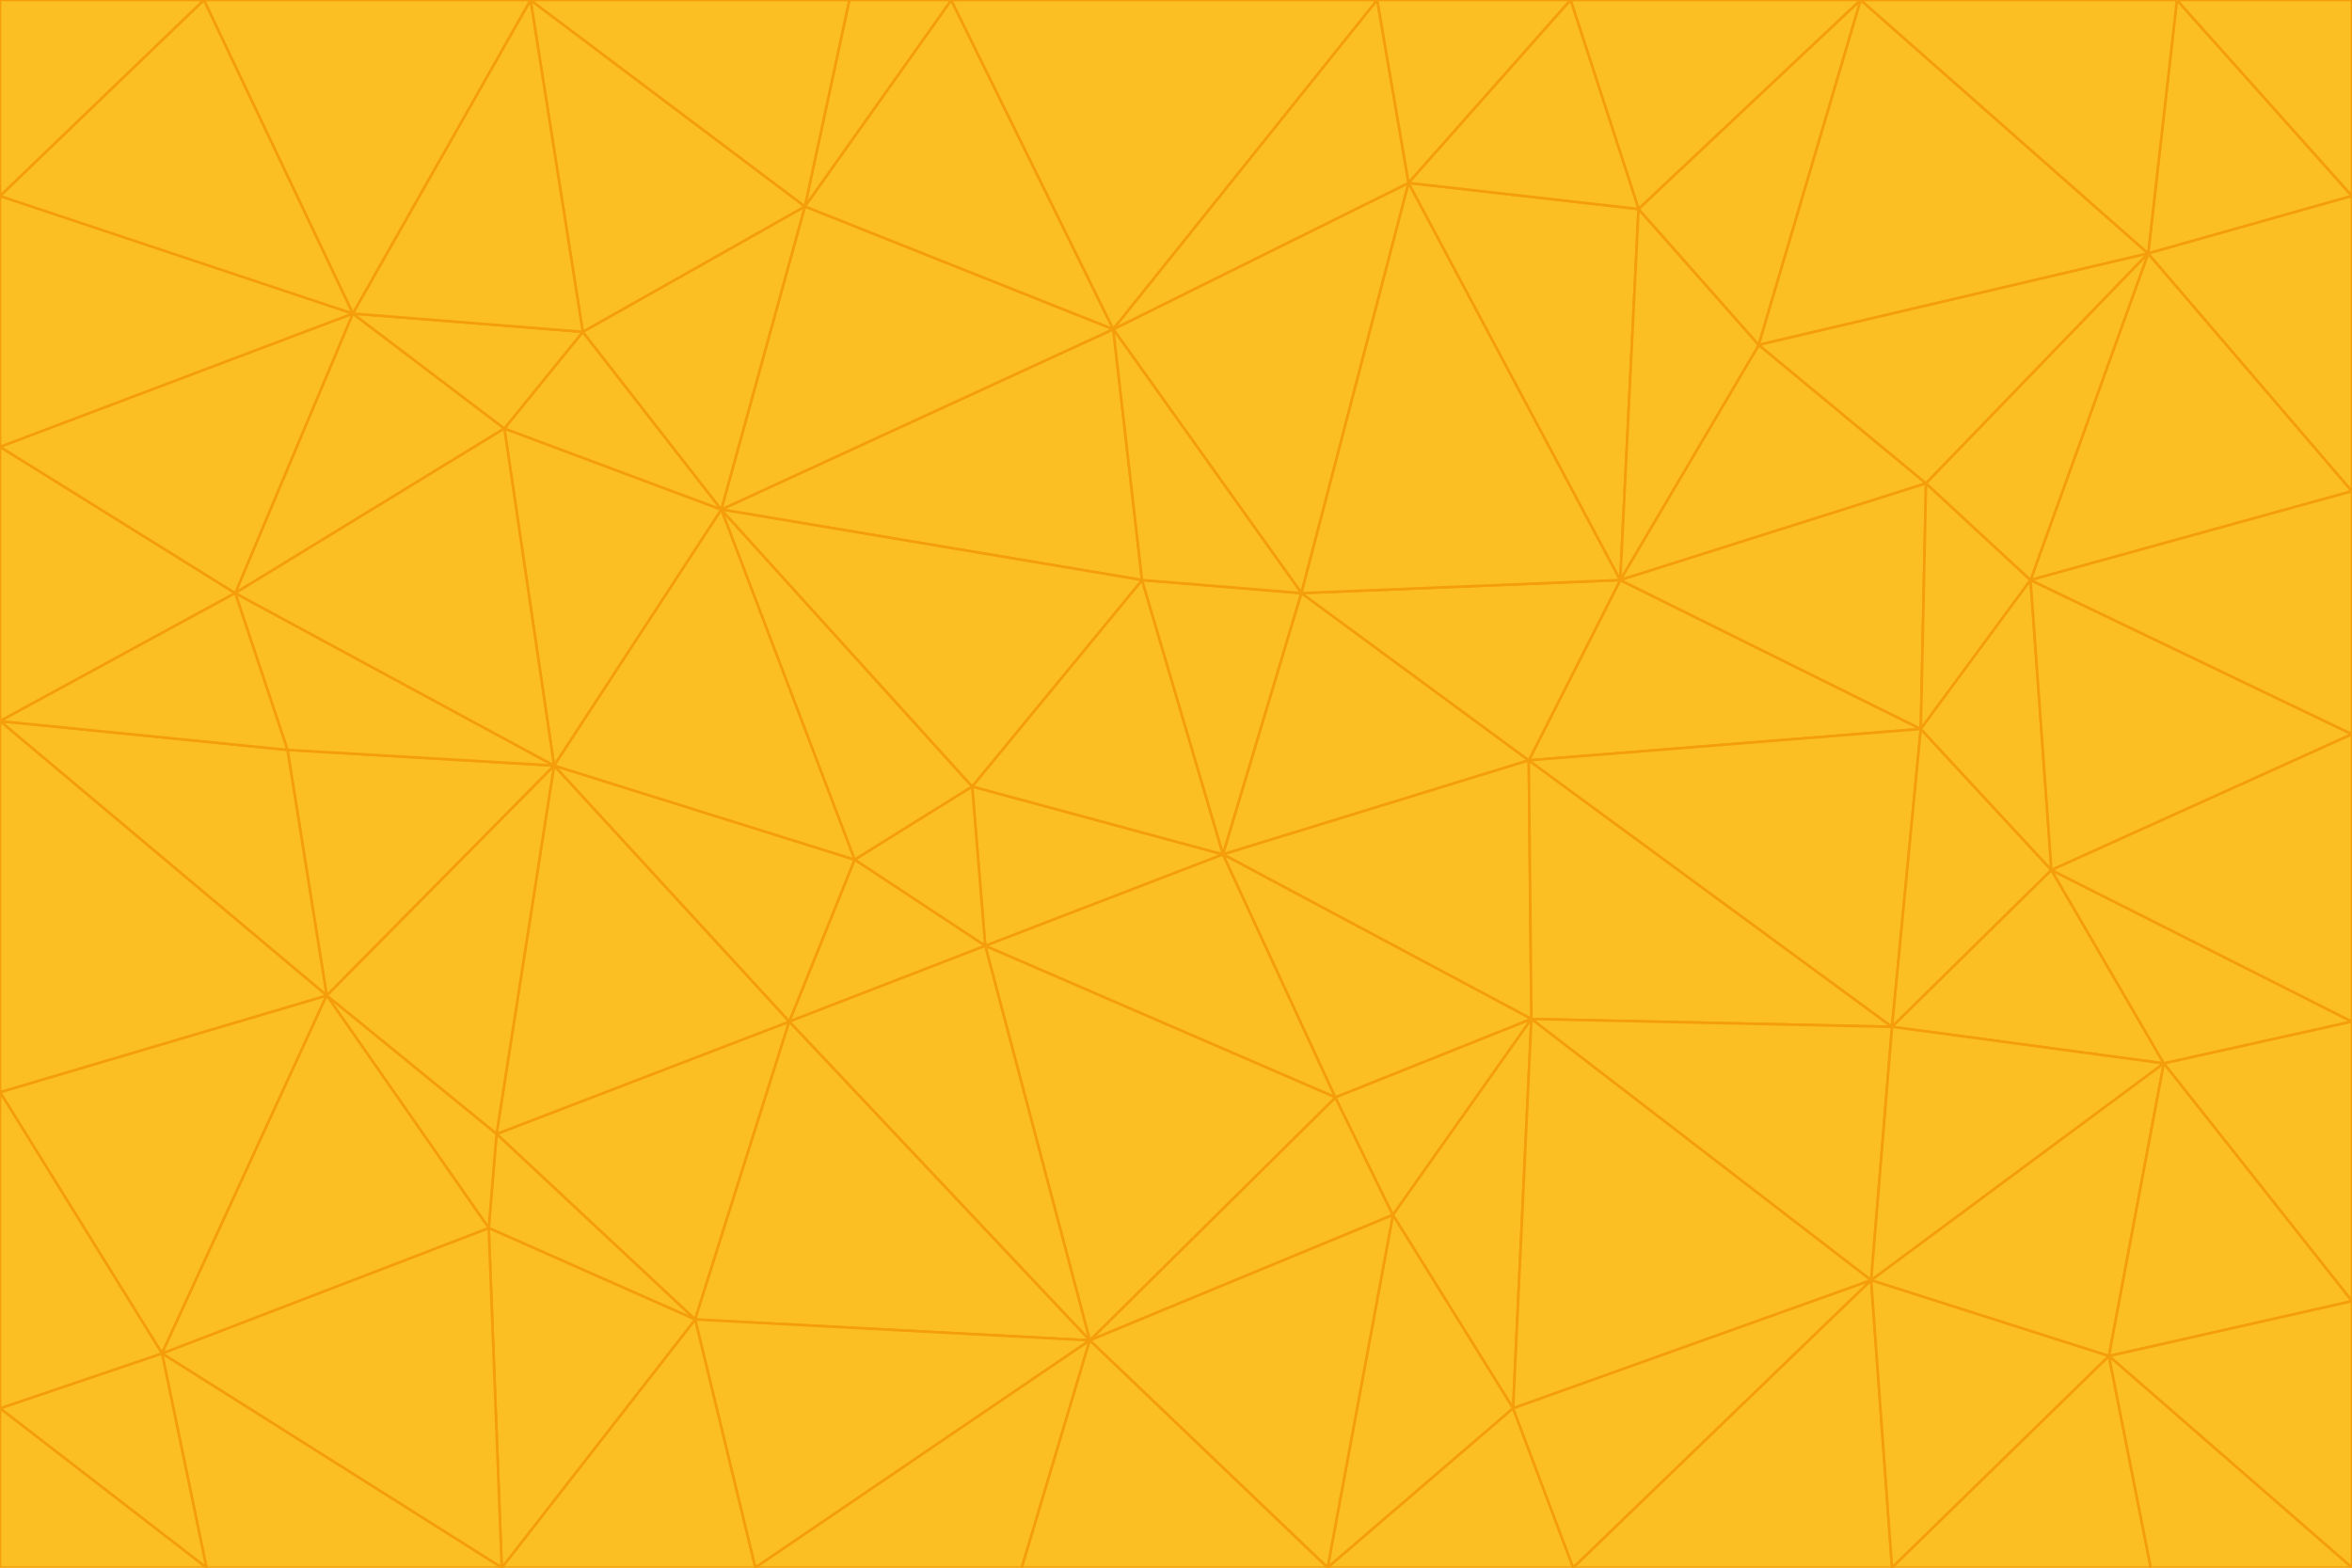 <svg id="visual" viewBox="0 0 900 600" width="900" height="600" xmlns="http://www.w3.org/2000/svg" xmlns:xlink="http://www.w3.org/1999/xlink" version="1.1"><g stroke-width="1" stroke-linejoin="bevel"><path d="M468 327L372 301L377 362Z" fill="#fbbf24" stroke="#f59e0b"></path><path d="M372 301L327 329L377 362Z" fill="#fbbf24" stroke="#f59e0b"></path><path d="M468 327L437 222L372 301Z" fill="#fbbf24" stroke="#f59e0b"></path><path d="M372 301L276 195L327 329Z" fill="#fbbf24" stroke="#f59e0b"></path><path d="M468 327L498 227L437 222Z" fill="#fbbf24" stroke="#f59e0b"></path><path d="M327 329L302 391L377 362Z" fill="#fbbf24" stroke="#f59e0b"></path><path d="M377 362L511 420L468 327Z" fill="#fbbf24" stroke="#f59e0b"></path><path d="M533 465L511 420L417 513Z" fill="#fbbf24" stroke="#f59e0b"></path><path d="M468 327L585 291L498 227Z" fill="#fbbf24" stroke="#f59e0b"></path><path d="M586 390L585 291L468 327Z" fill="#fbbf24" stroke="#f59e0b"></path><path d="M417 513L511 420L377 362Z" fill="#fbbf24" stroke="#f59e0b"></path><path d="M511 420L586 390L468 327Z" fill="#fbbf24" stroke="#f59e0b"></path><path d="M533 465L586 390L511 420Z" fill="#fbbf24" stroke="#f59e0b"></path><path d="M302 391L417 513L377 362Z" fill="#fbbf24" stroke="#f59e0b"></path><path d="M426 126L276 195L437 222Z" fill="#fbbf24" stroke="#f59e0b"></path><path d="M437 222L276 195L372 301Z" fill="#fbbf24" stroke="#f59e0b"></path><path d="M327 329L212 293L302 391Z" fill="#fbbf24" stroke="#f59e0b"></path><path d="M539 70L426 126L498 227Z" fill="#fbbf24" stroke="#f59e0b"></path><path d="M498 227L426 126L437 222Z" fill="#fbbf24" stroke="#f59e0b"></path><path d="M276 195L212 293L327 329Z" fill="#fbbf24" stroke="#f59e0b"></path><path d="M735 279L620 222L585 291Z" fill="#fbbf24" stroke="#f59e0b"></path><path d="M585 291L620 222L498 227Z" fill="#fbbf24" stroke="#f59e0b"></path><path d="M190 434L266 505L302 391Z" fill="#fbbf24" stroke="#f59e0b"></path><path d="M302 391L266 505L417 513Z" fill="#fbbf24" stroke="#f59e0b"></path><path d="M212 293L190 434L302 391Z" fill="#fbbf24" stroke="#f59e0b"></path><path d="M533 465L579 539L586 390Z" fill="#fbbf24" stroke="#f59e0b"></path><path d="M586 390L724 393L585 291Z" fill="#fbbf24" stroke="#f59e0b"></path><path d="M508 600L579 539L533 465Z" fill="#fbbf24" stroke="#f59e0b"></path><path d="M508 600L533 465L417 513Z" fill="#fbbf24" stroke="#f59e0b"></path><path d="M190 434L187 470L266 505Z" fill="#fbbf24" stroke="#f59e0b"></path><path d="M426 126L308 79L276 195Z" fill="#fbbf24" stroke="#f59e0b"></path><path d="M276 195L193 164L212 293Z" fill="#fbbf24" stroke="#f59e0b"></path><path d="M289 600L417 513L266 505Z" fill="#fbbf24" stroke="#f59e0b"></path><path d="M289 600L391 600L417 513Z" fill="#fbbf24" stroke="#f59e0b"></path><path d="M223 127L193 164L276 195Z" fill="#fbbf24" stroke="#f59e0b"></path><path d="M212 293L125 381L190 434Z" fill="#fbbf24" stroke="#f59e0b"></path><path d="M190 434L125 381L187 470Z" fill="#fbbf24" stroke="#f59e0b"></path><path d="M308 79L223 127L276 195Z" fill="#fbbf24" stroke="#f59e0b"></path><path d="M620 222L539 70L498 227Z" fill="#fbbf24" stroke="#f59e0b"></path><path d="M426 126L364 0L308 79Z" fill="#fbbf24" stroke="#f59e0b"></path><path d="M391 600L508 600L417 513Z" fill="#fbbf24" stroke="#f59e0b"></path><path d="M110 287L125 381L212 293Z" fill="#fbbf24" stroke="#f59e0b"></path><path d="M192 600L289 600L266 505Z" fill="#fbbf24" stroke="#f59e0b"></path><path d="M90 227L110 287L212 293Z" fill="#fbbf24" stroke="#f59e0b"></path><path d="M716 490L724 393L586 390Z" fill="#fbbf24" stroke="#f59e0b"></path><path d="M620 222L627 80L539 70Z" fill="#fbbf24" stroke="#f59e0b"></path><path d="M724 393L735 279L585 291Z" fill="#fbbf24" stroke="#f59e0b"></path><path d="M737 185L673 132L620 222Z" fill="#fbbf24" stroke="#f59e0b"></path><path d="M673 132L627 80L620 222Z" fill="#fbbf24" stroke="#f59e0b"></path><path d="M508 600L602 600L579 539Z" fill="#fbbf24" stroke="#f59e0b"></path><path d="M579 539L716 490L586 390Z" fill="#fbbf24" stroke="#f59e0b"></path><path d="M527 0L364 0L426 126Z" fill="#fbbf24" stroke="#f59e0b"></path><path d="M308 79L203 0L223 127Z" fill="#fbbf24" stroke="#f59e0b"></path><path d="M527 0L426 126L539 70Z" fill="#fbbf24" stroke="#f59e0b"></path><path d="M364 0L325 0L308 79Z" fill="#fbbf24" stroke="#f59e0b"></path><path d="M135 120L90 227L193 164Z" fill="#fbbf24" stroke="#f59e0b"></path><path d="M602 600L716 490L579 539Z" fill="#fbbf24" stroke="#f59e0b"></path><path d="M724 393L785 333L735 279Z" fill="#fbbf24" stroke="#f59e0b"></path><path d="M135 120L193 164L223 127Z" fill="#fbbf24" stroke="#f59e0b"></path><path d="M193 164L90 227L212 293Z" fill="#fbbf24" stroke="#f59e0b"></path><path d="M0 418L62 518L125 381Z" fill="#fbbf24" stroke="#f59e0b"></path><path d="M601 0L527 0L539 70Z" fill="#fbbf24" stroke="#f59e0b"></path><path d="M203 0L135 120L223 127Z" fill="#fbbf24" stroke="#f59e0b"></path><path d="M712 0L601 0L627 80Z" fill="#fbbf24" stroke="#f59e0b"></path><path d="M735 279L737 185L620 222Z" fill="#fbbf24" stroke="#f59e0b"></path><path d="M187 470L192 600L266 505Z" fill="#fbbf24" stroke="#f59e0b"></path><path d="M62 518L192 600L187 470Z" fill="#fbbf24" stroke="#f59e0b"></path><path d="M828 407L785 333L724 393Z" fill="#fbbf24" stroke="#f59e0b"></path><path d="M735 279L777 222L737 185Z" fill="#fbbf24" stroke="#f59e0b"></path><path d="M785 333L777 222L735 279Z" fill="#fbbf24" stroke="#f59e0b"></path><path d="M712 0L627 80L673 132Z" fill="#fbbf24" stroke="#f59e0b"></path><path d="M712 0L673 132L822 97Z" fill="#fbbf24" stroke="#f59e0b"></path><path d="M627 80L601 0L539 70Z" fill="#fbbf24" stroke="#f59e0b"></path><path d="M325 0L203 0L308 79Z" fill="#fbbf24" stroke="#f59e0b"></path><path d="M0 276L125 381L110 287Z" fill="#fbbf24" stroke="#f59e0b"></path><path d="M125 381L62 518L187 470Z" fill="#fbbf24" stroke="#f59e0b"></path><path d="M602 600L724 600L716 490Z" fill="#fbbf24" stroke="#f59e0b"></path><path d="M716 490L828 407L724 393Z" fill="#fbbf24" stroke="#f59e0b"></path><path d="M807 519L828 407L716 490Z" fill="#fbbf24" stroke="#f59e0b"></path><path d="M785 333L900 281L777 222Z" fill="#fbbf24" stroke="#f59e0b"></path><path d="M0 171L0 276L90 227Z" fill="#fbbf24" stroke="#f59e0b"></path><path d="M90 227L0 276L110 287Z" fill="#fbbf24" stroke="#f59e0b"></path><path d="M0 171L90 227L135 120Z" fill="#fbbf24" stroke="#f59e0b"></path><path d="M0 276L0 418L125 381Z" fill="#fbbf24" stroke="#f59e0b"></path><path d="M62 518L79 600L192 600Z" fill="#fbbf24" stroke="#f59e0b"></path><path d="M0 539L79 600L62 518Z" fill="#fbbf24" stroke="#f59e0b"></path><path d="M724 600L807 519L716 490Z" fill="#fbbf24" stroke="#f59e0b"></path><path d="M822 97L673 132L737 185Z" fill="#fbbf24" stroke="#f59e0b"></path><path d="M0 75L0 171L135 120Z" fill="#fbbf24" stroke="#f59e0b"></path><path d="M0 418L0 539L62 518Z" fill="#fbbf24" stroke="#f59e0b"></path><path d="M900 188L822 97L777 222Z" fill="#fbbf24" stroke="#f59e0b"></path><path d="M777 222L822 97L737 185Z" fill="#fbbf24" stroke="#f59e0b"></path><path d="M203 0L78 0L135 120Z" fill="#fbbf24" stroke="#f59e0b"></path><path d="M900 391L785 333L828 407Z" fill="#fbbf24" stroke="#f59e0b"></path><path d="M900 391L900 281L785 333Z" fill="#fbbf24" stroke="#f59e0b"></path><path d="M78 0L0 75L135 120Z" fill="#fbbf24" stroke="#f59e0b"></path><path d="M900 498L900 391L828 407Z" fill="#fbbf24" stroke="#f59e0b"></path><path d="M724 600L823 600L807 519Z" fill="#fbbf24" stroke="#f59e0b"></path><path d="M807 519L900 498L828 407Z" fill="#fbbf24" stroke="#f59e0b"></path><path d="M0 539L0 600L79 600Z" fill="#fbbf24" stroke="#f59e0b"></path><path d="M900 281L900 188L777 222Z" fill="#fbbf24" stroke="#f59e0b"></path><path d="M900 600L900 498L807 519Z" fill="#fbbf24" stroke="#f59e0b"></path><path d="M78 0L0 0L0 75Z" fill="#fbbf24" stroke="#f59e0b"></path><path d="M900 75L833 0L822 97Z" fill="#fbbf24" stroke="#f59e0b"></path><path d="M822 97L833 0L712 0Z" fill="#fbbf24" stroke="#f59e0b"></path><path d="M900 188L900 75L822 97Z" fill="#fbbf24" stroke="#f59e0b"></path><path d="M823 600L900 600L807 519Z" fill="#fbbf24" stroke="#f59e0b"></path><path d="M900 75L900 0L833 0Z" fill="#fbbf24" stroke="#f59e0b"></path></g></svg>